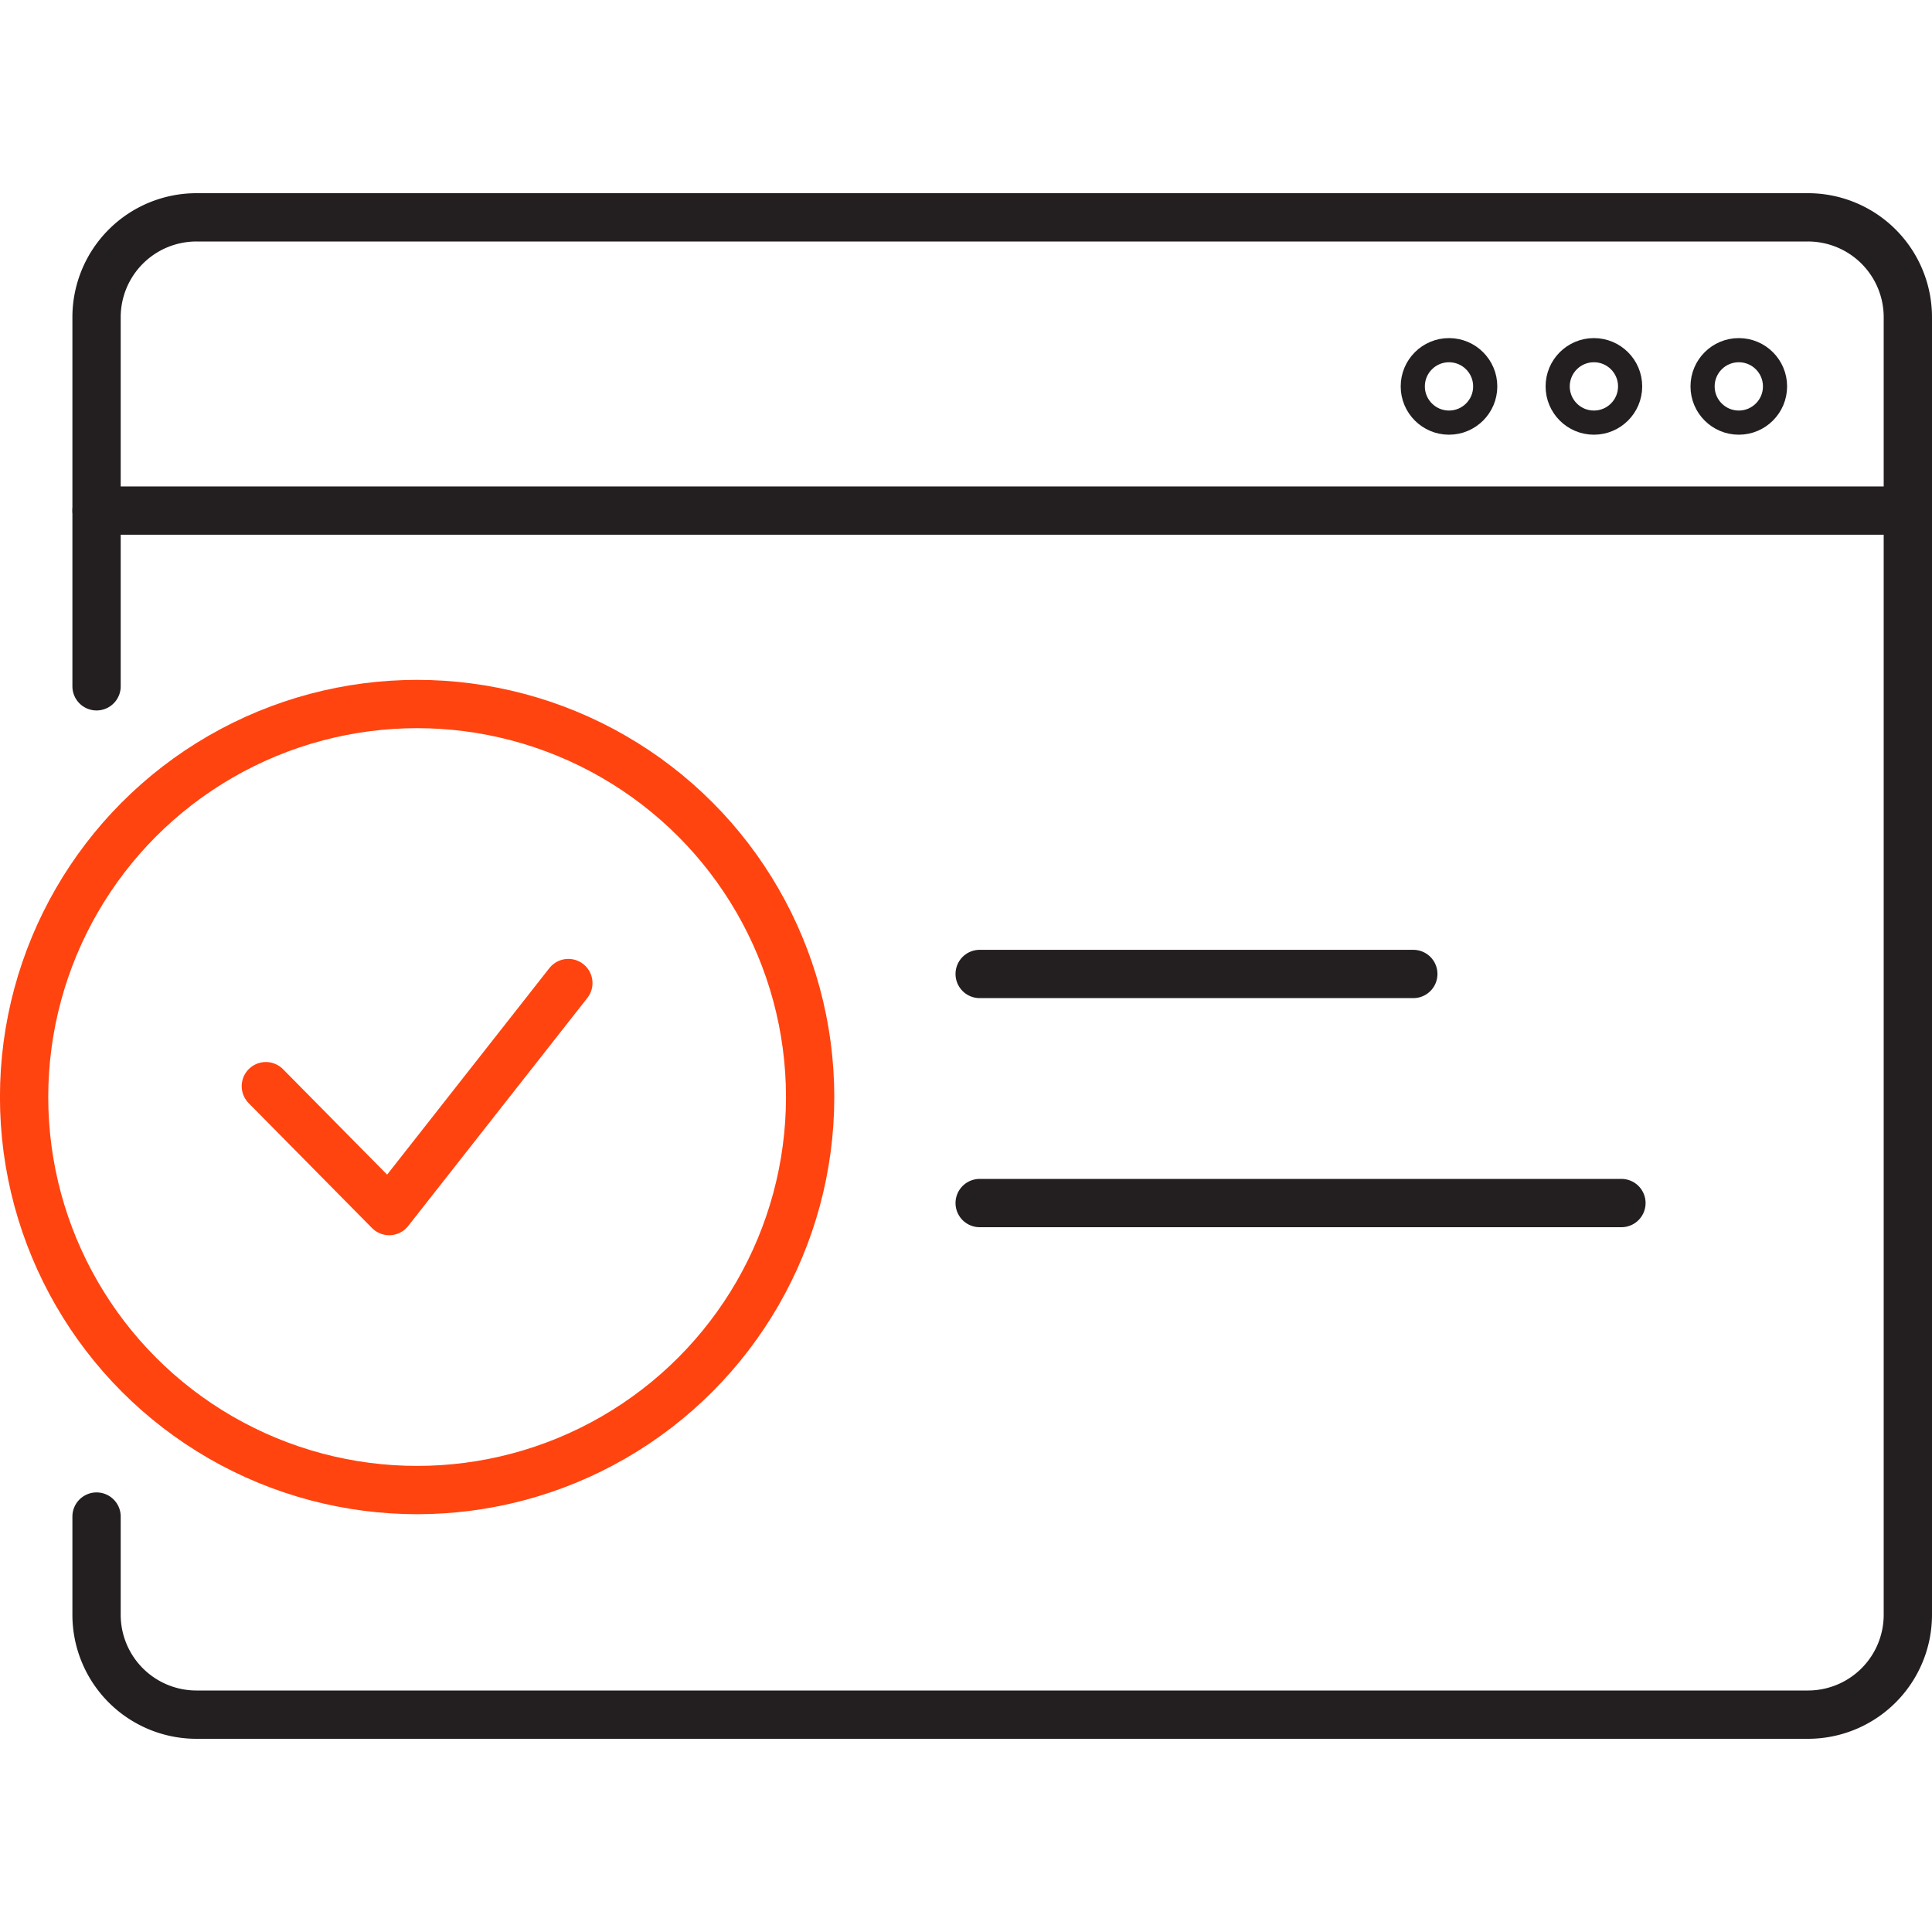 <svg xmlns="http://www.w3.org/2000/svg" xmlns:xlink="http://www.w3.org/1999/xlink" width="40" height="40" viewBox="0 0 40 40">
  <defs>
    <clipPath id="clip-path">
      <rect id="사각형_4698" data-name="사각형 4698" width="40" height="40" transform="translate(1053 1747)" fill="#ff6464"/>
    </clipPath>
  </defs>
  <g id="마스크_그룹_33" data-name="마스크 그룹 33" transform="translate(-1053 -1747)" clip-path="url(#clip-path)">
    <g id="그룹_480" data-name="그룹 480" transform="translate(-2279.637 286.221)">
      <g id="그룹_476" data-name="그룹 476" transform="translate(3333.136 1475.355)">
        <g id="그룹_475" data-name="그룹 475" transform="translate(0 0)">
          <circle id="타원_345" data-name="타원 345" cx="8.137" cy="8.137" r="8.137" fill="none" stroke="#ff4410" stroke-linecap="round" stroke-linejoin="round" stroke-width="1"/>
        </g>
        <path id="패스_1680" data-name="패스 1680" d="M3371.275,1596.919l2.554,2.586,3.709-4.721" transform="translate(-3366.27 -1589.007)" fill="none" stroke="#ff4410" stroke-linecap="round" stroke-linejoin="round" stroke-width="1"/>
      </g>
      <path id="패스_1681" data-name="패스 1681" d="M3344.565,1474.988v-7.643a2.068,2.068,0,0,1,2.071-2.066h33.359a2.068,2.068,0,0,1,2.071,2.066v26.869a2.068,2.068,0,0,1-2.071,2.065h-33.359a2.068,2.068,0,0,1-2.071-2.065v-2.036" transform="translate(-9.929)" fill="none" stroke="#231f20" stroke-linecap="round" stroke-linejoin="round" stroke-width="1"/>
      <line id="선_740" data-name="선 740" x2="37.5" transform="translate(3334.636 1471.35)" fill="none" stroke="#231f20" stroke-linecap="round" stroke-linejoin="round" stroke-width="1"/>
      <g id="그룹_479" data-name="그룹 479" transform="translate(3352.92 1480.944)">
        <line id="선_741" data-name="선 741" x1="13.287" transform="translate(0 4.743)" fill="none" stroke="#231f20" stroke-linecap="round" stroke-linejoin="round" stroke-width="1"/>
        <line id="선_742" data-name="선 742" x1="8.978" transform="translate(0 0)" fill="none" stroke="#231f20" stroke-linecap="round" stroke-linejoin="round" stroke-width="1"/>
      </g>
      <g id="타원_423" data-name="타원 423" transform="translate(3361.637 1467.779)" fill="none" stroke="#231f20" stroke-width="0.5">
        <circle cx="1" cy="1" r="1" stroke="none"/>
        <circle cx="1" cy="1" r="0.75" fill="none"/>
      </g>
      <g id="타원_424" data-name="타원 424" transform="translate(3364.637 1467.779)" fill="none" stroke="#231f20" stroke-width="0.5">
        <circle cx="1" cy="1" r="1" stroke="none"/>
        <circle cx="1" cy="1" r="0.75" fill="none"/>
      </g>
      <g id="타원_425" data-name="타원 425" transform="translate(3367.637 1467.779)" fill="none" stroke="#231f20" stroke-width="0.5">
        <circle cx="1" cy="1" r="1" stroke="none"/>
        <circle cx="1" cy="1" r="0.75" fill="none"/>
      </g>
    </g>
  </g>
</svg>
